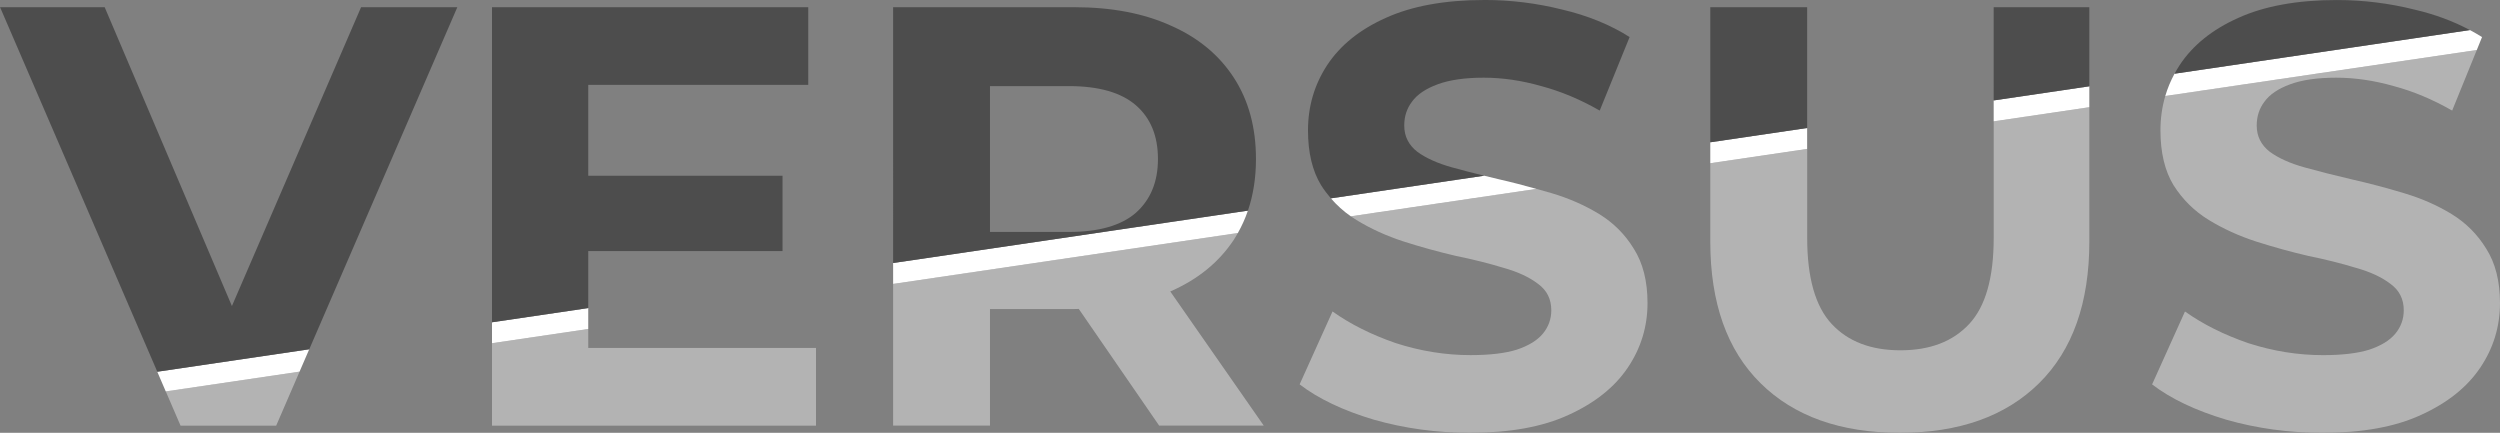 <?xml version="1.0" encoding="UTF-8" standalone="no"?>
<!-- Created with Inkscape (http://www.inkscape.org/) -->

<svg
   width="94.421mm"
   height="16.346mm"
   viewBox="0 0 94.421 16.346"
   version="1.1"
   id="svg5"
   sodipodi:docname="gray-vertical-split.svg"
   inkscape:version="1.2.2 (732a01da63, 2022-12-09)"
   xml:space="preserve"
   xmlns:inkscape="http://www.inkscape.org/namespaces/inkscape"
   xmlns:sodipodi="http://sodipodi.sourceforge.net/DTD/sodipodi-0.dtd"
   xmlns="http://www.w3.org/2000/svg"
   xmlns:svg="http://www.w3.org/2000/svg"><rect x="0" y="0" width="94.421" height="16.346" fill="#808080" stroke="none"/><sodipodi:namedview
     id="namedview7"
     pagecolor="#ffffff"
     bordercolor="#000000"
     borderopacity="0.25"
     inkscape:showpageshadow="2"
     inkscape:pageopacity="0"
     inkscape:pagecheckerboard="0"
     inkscape:deskcolor="#d1d1d1"
     inkscape:document-units="mm"
     showgrid="false"
     inkscape:zoom="3.6"
     inkscape:cx="182.5"
     inkscape:cy="-8.8888889"
     inkscape:window-width="1920"
     inkscape:window-height="1009"
     inkscape:window-x="1912"
     inkscape:window-y="-8"
     inkscape:window-maximized="1"
     inkscape:current-layer="svg5" /><defs
     id="defs2" /><g
     id="g4324"
     inkscape:label="bottom"
     style="fill:#b3b3b3"
     transform="translate(11.13,28.675)"><path
       id="path4306"
       style="font-weight:bold;font-size:22.578px;font-family:Montserrat;-inkscape-font-specification:'Montserrat, Bold';text-align:center;text-anchor:middle;fill:#b3b3b3;stroke-width:1.323"
       d="m 82.415,-26.787 -11.766,1.738 c -0.121,0.411 -0.182,0.843 -0.182,1.297 0,0.843 0.166,1.535 0.497,2.077 0.346,0.542 0.79,0.979 1.332,1.31 0.542,0.331 1.137,0.602 1.784,0.812 0.662,0.211 1.317,0.392 1.964,0.542 0.662,0.135 1.264,0.286 1.806,0.452 0.542,0.151 0.978,0.353 1.309,0.609 0.331,0.241 0.497,0.572 0.497,0.994 0,0.331 -0.106,0.625 -0.316,0.881 -0.211,0.256 -0.542,0.459 -0.994,0.609 -0.437,0.135 -1.016,0.204 -1.738,0.204 -0.948,0 -1.889,-0.151 -2.822,-0.452 -0.918,-0.316 -1.716,-0.715 -2.393,-1.197 l -1.242,2.754 c 0.707,0.542 1.64,0.986 2.799,1.332 1.159,0.331 2.371,0.497 3.635,0.497 1.505,0 2.747,-0.225 3.725,-0.677 0.993,-0.452 1.738,-1.046 2.235,-1.784 0.497,-0.738 0.745,-1.55 0.745,-2.438 0,-0.828 -0.173,-1.513 -0.519,-2.055 -0.331,-0.542 -0.768,-0.978 -1.309,-1.309 -0.542,-0.331 -1.144,-0.595 -1.806,-0.791 -0.647,-0.196 -1.302,-0.368 -1.965,-0.519 -0.647,-0.151 -1.241,-0.301 -1.783,-0.452 -0.542,-0.151 -0.978,-0.346 -1.309,-0.587 -0.331,-0.256 -0.497,-0.587 -0.497,-0.994 0,-0.346 0.098,-0.647 0.294,-0.903 0.196,-0.271 0.519,-0.489 0.97,-0.655 0.452,-0.166 1.031,-0.249 1.739,-0.249 0.707,0 1.43,0.106 2.167,0.316 0.738,0.196 1.475,0.504 2.212,0.926 z" /><path
       id="path4296"
       style="font-weight:bold;font-size:22.578px;font-family:Montserrat;-inkscape-font-specification:'Montserrat, Bold';text-align:center;text-anchor:middle;fill:#b3b3b3;stroke-width:1.323"
       d="m 53.465,-22.511 v 2.957 c 0,2.318 0.632,4.102 1.897,5.351 1.264,1.249 3.018,1.874 5.261,1.874 2.243,0 3.996,-0.624 5.261,-1.874 1.264,-1.249 1.897,-3.033 1.897,-5.351 v -5.072 l -3.612,0.534 v 4.403 c 0,1.505 -0.309,2.589 -0.926,3.251 -0.617,0.662 -1.482,0.993 -2.596,0.993 -1.114,0 -1.979,-0.331 -2.596,-0.993 -0.617,-0.662 -0.926,-1.746 -0.926,-3.251 v -3.362 z" /><path
       id="path4284"
       style="font-weight:bold;font-size:22.578px;font-family:Montserrat;-inkscape-font-specification:'Montserrat, Bold';text-align:center;text-anchor:middle;fill:#b3b3b3;stroke-width:1.323"
       d="m 0.184,-14.639 -5.053,0.746 0.558,1.294 h 3.612 z" /><path
       id="path4280"
       style="font-weight:bold;font-size:22.578px;font-family:Montserrat;-inkscape-font-specification:'Montserrat, Bold';text-align:center;text-anchor:middle;fill:#b3b3b3;stroke-width:1.323"
       d="m 11.087,-16.25 -3.635,0.537 v 3.114 H 19.689 v -2.935 h -8.602 z" /><path
       id="path4276"
       style="font-weight:bold;font-size:22.578px;font-family:Montserrat;-inkscape-font-specification:'Montserrat, Bold';text-align:center;text-anchor:middle;fill:#b3b3b3;stroke-width:1.323"
       d="m 35.622,-19.875 -13.02,1.923 v 5.352 h 3.658 v -4.403 h 3.183 c 0.058,0 0.113,-0.003 0.171,-0.004 l 3.035,4.406 h 3.951 l -3.531,-5.067 c 0.01,-0.004 0.021,-0.008 0.032,-0.013 1.024,-0.452 1.814,-1.099 2.371,-1.942 0.054,-0.083 0.102,-0.168 0.151,-0.254 z" /><path
       id="path4274"
       style="font-weight:bold;font-size:22.578px;font-family:Montserrat;-inkscape-font-specification:'Montserrat, Bold';text-align:center;text-anchor:middle;fill:#b3b3b3;stroke-width:1.323"
       d="m 46.9,-21.541 -7.012,1.036 c 0.069,0.048 0.139,0.095 0.212,0.139 0.542,0.331 1.137,0.602 1.784,0.812 0.662,0.211 1.317,0.392 1.964,0.542 0.662,0.135 1.264,0.286 1.806,0.452 0.542,0.151 0.978,0.353 1.309,0.609 0.331,0.241 0.497,0.572 0.497,0.994 0,0.331 -0.106,0.625 -0.316,0.881 -0.211,0.256 -0.542,0.459 -0.993,0.609 -0.437,0.135 -1.016,0.204 -1.739,0.204 -0.948,0 -1.889,-0.151 -2.822,-0.452 -0.918,-0.316 -1.716,-0.715 -2.393,-1.197 l -1.242,2.754 c 0.707,0.542 1.64,0.986 2.799,1.332 1.159,0.331 2.371,0.497 3.635,0.497 1.505,0 2.747,-0.225 3.725,-0.677 0.993,-0.452 1.738,-1.046 2.235,-1.784 0.497,-0.738 0.745,-1.55 0.745,-2.438 0,-0.828 -0.173,-1.513 -0.519,-2.055 -0.331,-0.542 -0.768,-0.978 -1.309,-1.309 -0.542,-0.331 -1.144,-0.595 -1.806,-0.791 -0.186,-0.056 -0.373,-0.106 -0.56,-0.159 z" /></g><g
     id="g4340"
     inkscape:label="line"
     transform="translate(11.13,28.675)"><path
       id="path4304"
       style="font-weight:bold;font-size:22.578px;font-family:Montserrat;-inkscape-font-specification:'Montserrat, Bold';text-align:center;text-anchor:middle;fill:#ffffff;stroke-width:1.323"
       d="m 70.998,-25.891 c -0.146,0.27 -0.264,0.551 -0.349,0.842 l 11.766,-1.738 0.198,-0.488 c -0.148,-0.093 -0.301,-0.181 -0.458,-0.265 z" /><path
       id="path4298"
       style="font-weight:bold;font-size:22.578px;font-family:Montserrat;-inkscape-font-specification:'Montserrat, Bold';text-align:center;text-anchor:middle;fill:#ffffff;stroke-width:1.323"
       d="m 64.168,-24.092 3.612,-0.534 v -0.79 l -3.612,0.534 z" /><path
       id="path4294"
       style="font-weight:bold;font-size:22.578px;font-family:Montserrat;-inkscape-font-specification:'Montserrat, Bold';text-align:center;text-anchor:middle;fill:#ffffff;stroke-width:1.323"
       d="m 53.465,-22.511 3.658,-0.54 v -0.79 l -3.658,0.54 z" /><path
       id="path4286"
       style="font-weight:bold;font-size:22.578px;font-family:Montserrat;-inkscape-font-specification:'Montserrat, Bold';text-align:center;text-anchor:middle;fill:#ffffff;stroke-width:1.323"
       d="m 0.184,-14.639 0.365,-0.844 -5.739,0.848 0.32,0.743 z" /><path
       id="path4282"
       style="font-weight:bold;font-size:22.578px;font-family:Montserrat;-inkscape-font-specification:'Montserrat, Bold';text-align:center;text-anchor:middle;fill:#ffffff;stroke-width:1.323"
       d="m 11.087,-16.25 v -0.79 l -3.635,0.537 v 0.79 z" /><path
       id="path4278"
       style="font-weight:bold;font-size:22.578px;font-family:Montserrat;-inkscape-font-specification:'Montserrat, Bold';text-align:center;text-anchor:middle;fill:#ffffff;stroke-width:1.323"
       d="m 35.622,-19.875 c 0.152,-0.268 0.279,-0.549 0.38,-0.846 l -13.4,1.979 v 0.79 z" /><path
       id="path4272"
       style="font-weight:bold;font-size:22.578px;font-family:Montserrat;-inkscape-font-specification:'Montserrat, Bold';text-align:center;text-anchor:middle;fill:#ffffff;stroke-width:1.323"
       d="m 44.925,-22.039 -5.79,0.855 c 0.222,0.257 0.473,0.484 0.752,0.679 l 7.012,-1.036 c -0.465,-0.13 -0.932,-0.253 -1.405,-0.36 -0.198,-0.046 -0.382,-0.092 -0.57,-0.138 z" /></g><g
     id="g4316"
     inkscape:label="top"
     style="fill:#4d4d4d"
     transform="translate(11.13,28.675)"><path
       id="text2307"
       style="font-weight:bold;font-size:22.578px;font-family:Montserrat;-inkscape-font-specification:'Montserrat, Bold';text-align:center;text-anchor:middle;fill:#4d4d4d;stroke-width:1.323"
       d="m 57.123,-23.841 v -4.563 H 53.465 v 5.103 z" /><path
       id="path4302"
       style="font-weight:bold;font-size:22.578px;font-family:Montserrat;-inkscape-font-specification:'Montserrat, Bold';text-align:center;text-anchor:middle;fill:#4d4d4d;stroke-width:1.323"
       d="m 70.998,-25.891 11.157,-1.648 c -0.626,-0.335 -1.323,-0.594 -2.093,-0.774 -0.963,-0.241 -1.942,-0.361 -2.935,-0.361 -1.49,0 -2.732,0.226 -3.725,0.677 -0.978,0.437 -1.716,1.031 -2.212,1.784 -0.069,0.106 -0.132,0.213 -0.191,0.322 z" /><path
       id="path4300"
       style="font-weight:bold;font-size:22.578px;font-family:Montserrat;-inkscape-font-specification:'Montserrat, Bold';text-align:center;text-anchor:middle;fill:#4d4d4d;stroke-width:1.323"
       d="m 64.168,-24.882 3.612,-0.534 v -2.988 H 64.168 Z" /><path
       id="path4292"
       style="font-weight:bold;font-size:22.578px;font-family:Montserrat;-inkscape-font-specification:'Montserrat, Bold';text-align:center;text-anchor:middle;fill:#4d4d4d;stroke-width:1.323"
       d="m 22.602,-18.741 13.4,-1.979 c 0.202,-0.592 0.304,-1.241 0.304,-1.948 0,-1.189 -0.278,-2.213 -0.835,-3.071 -0.557,-0.858 -1.347,-1.513 -2.371,-1.964 -1.024,-0.467 -2.243,-0.7 -3.658,-0.7 h -6.841 z m 3.658,-6.682 h 2.98 c 1.129,0 1.972,0.241 2.529,0.722 0.557,0.482 0.835,1.159 0.835,2.032 0,0.858 -0.278,1.535 -0.835,2.032 -0.557,0.482 -1.4,0.722 -2.529,0.722 h -2.98 z" /><path
       id="path4290"
       style="font-weight:bold;font-size:22.578px;font-family:Montserrat;-inkscape-font-specification:'Montserrat, Bold';text-align:center;text-anchor:middle;fill:#4d4d4d;stroke-width:1.323"
       d="m 7.452,-16.503 3.635,-0.537 v -2.152 h 7.338 v -2.845 h -7.338 v -3.432 h 8.309 v -2.935 H 7.452 Z" /><path
       id="path4288"
       style="font-weight:bold;font-size:22.578px;font-family:Montserrat;-inkscape-font-specification:'Montserrat, Bold';text-align:center;text-anchor:middle;fill:#4d4d4d;stroke-width:1.323"
       d="m -5.189,-14.636 5.739,-0.848 5.593,-12.92 h -3.635 l -4.879,11.288 -4.806,-11.288 h -3.951 z" /><path
       id="path4270"
       style="font-weight:bold;font-size:22.578px;font-family:Montserrat;-inkscape-font-specification:'Montserrat, Bold';text-align:center;text-anchor:middle;fill:#4d4d4d;stroke-width:1.323"
       d="m 44.931,-28.675 c -1.49,0 -2.732,0.226 -3.725,0.677 -0.978,0.437 -1.716,1.031 -2.212,1.784 -0.482,0.738 -0.723,1.558 -0.723,2.461 0,0.843 0.166,1.535 0.497,2.077 0.112,0.175 0.235,0.339 0.367,0.492 l 5.79,-0.855 c -0.427,-0.104 -0.837,-0.209 -1.213,-0.314 -0.542,-0.151 -0.978,-0.346 -1.309,-0.587 -0.331,-0.256 -0.497,-0.587 -0.497,-0.994 0,-0.346 0.098,-0.647 0.294,-0.903 0.196,-0.271 0.519,-0.489 0.97,-0.655 0.452,-0.166 1.031,-0.249 1.739,-0.249 0.707,0 1.43,0.106 2.167,0.316 0.738,0.196 1.475,0.504 2.213,0.926 l 1.129,-2.777 c -0.738,-0.467 -1.588,-0.813 -2.551,-1.039 -0.963,-0.241 -1.942,-0.361 -2.935,-0.361 z" /></g></svg>
